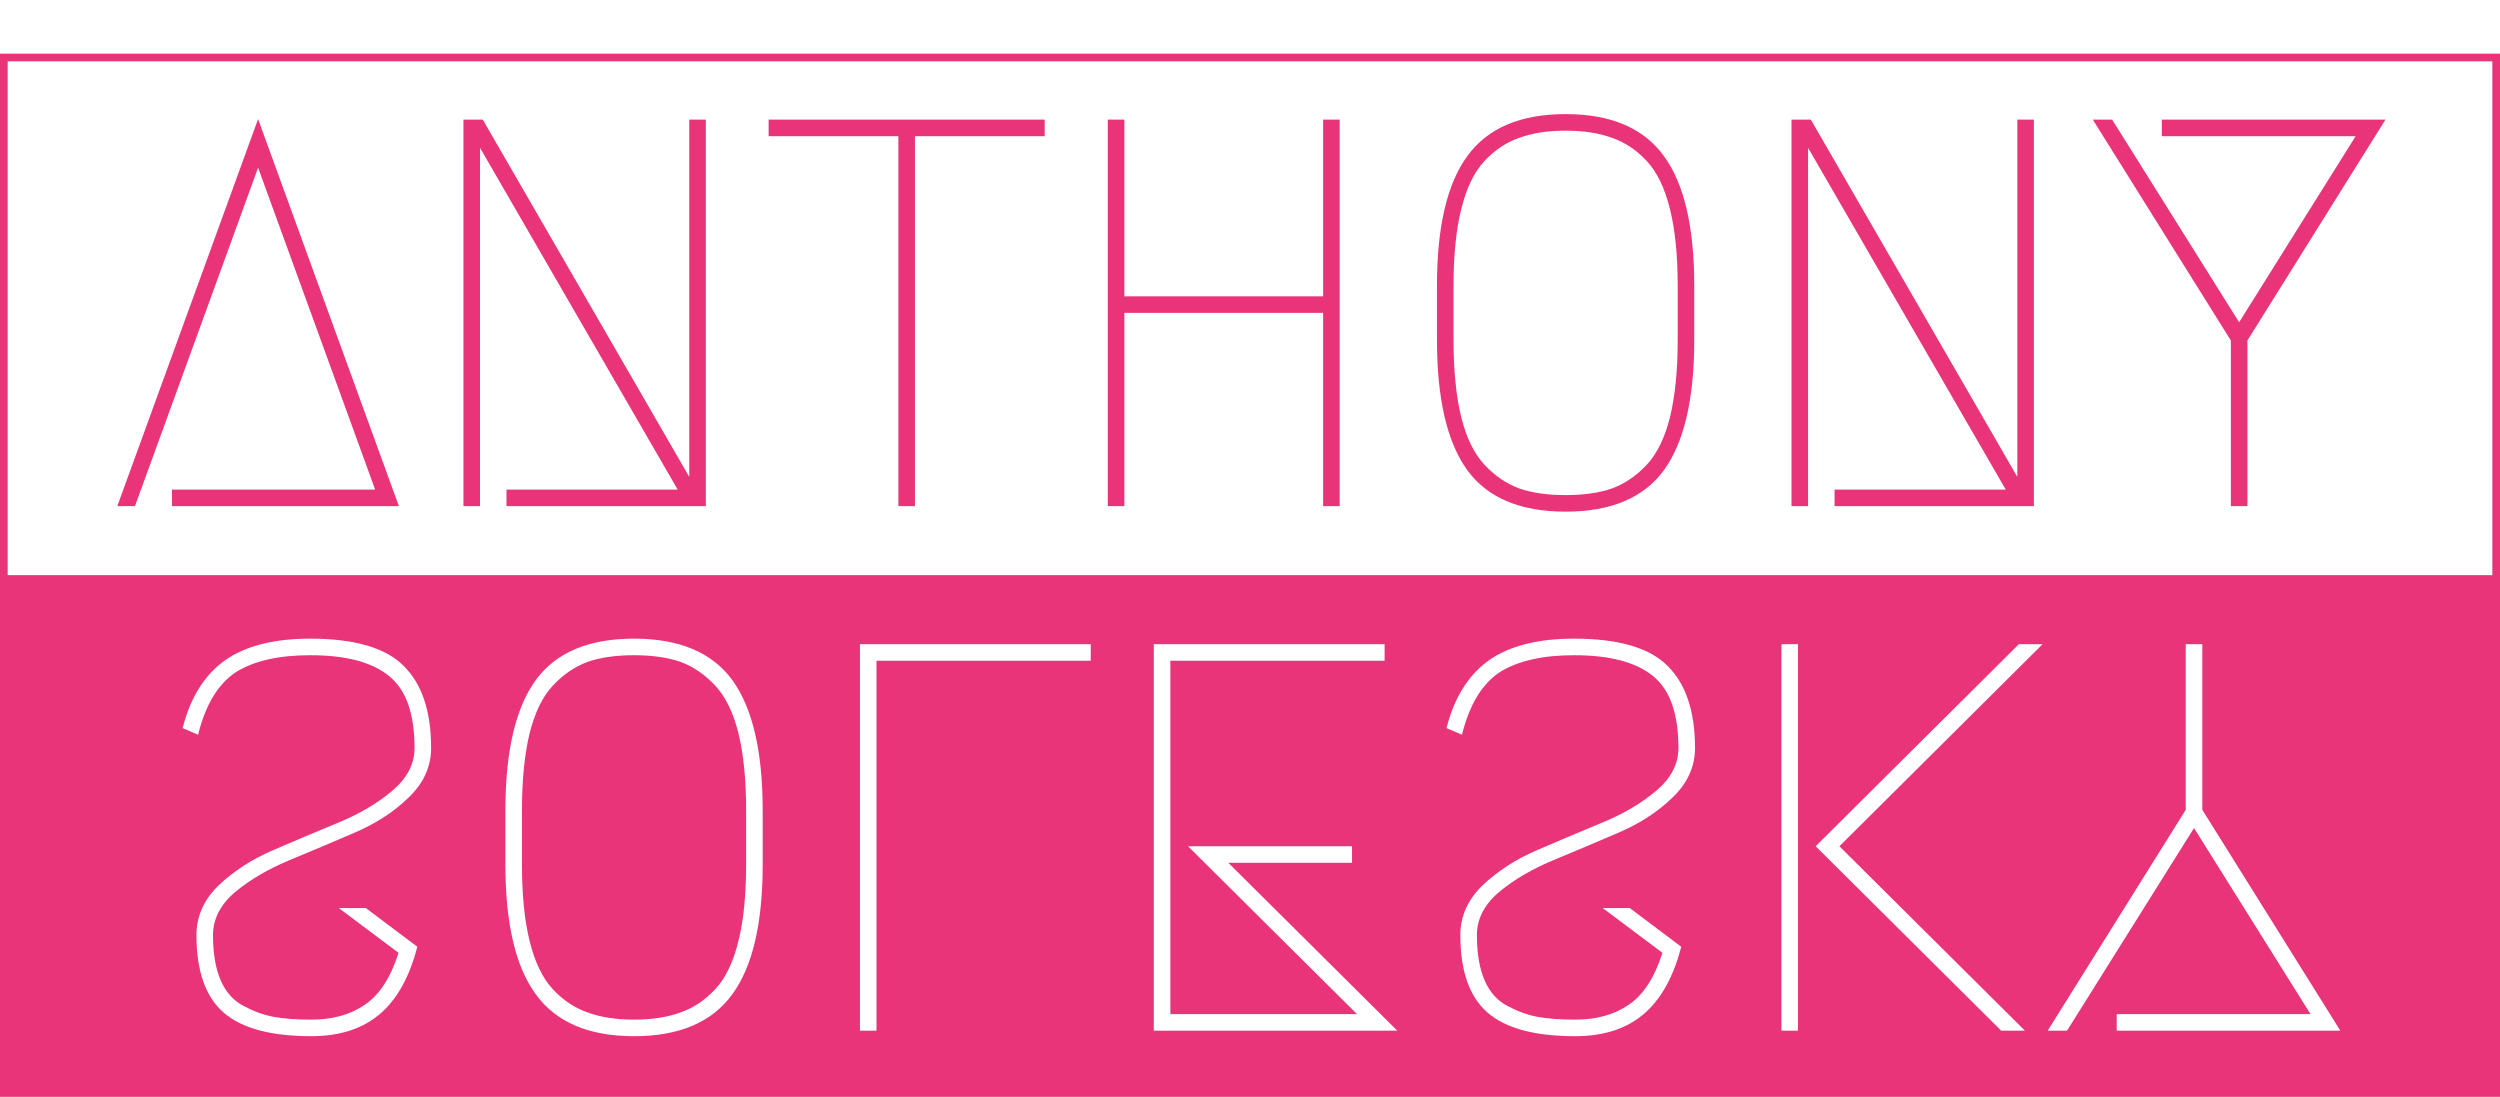 <svg width="326" height="143" viewBox="0 0 326 143" fill="none" xmlns="http://www.w3.org/2000/svg">
<rect x="0.5" y="7.5" width="325" height="135" stroke="#E93479"/>
<path d="M22.424 63.84H48.92L33.656 21.864L17.6 66H15.296L33.656 15.528L52.016 66H22.424V63.84ZM66.049 63.84H88.369L62.593 19.272V66H60.433V15.6H62.953L89.881 62.184V15.6H92.041V66H66.049V63.84ZM136.228 15.6V17.76H119.308V66H117.148V17.76H100.228V15.6H136.228ZM174.696 66H172.536V40.8H146.616V66H144.456V15.6H146.616V38.64H172.536V15.6H174.696V66ZM216.972 61.32C214.332 64.92 210.06 66.72 204.156 66.72C198.252 66.72 193.98 64.92 191.34 61.32C188.7 57.672 187.38 52.008 187.38 44.328V37.272C187.38 29.592 188.7 23.952 191.34 20.352C193.98 16.704 198.252 14.88 204.156 14.88C210.06 14.88 214.332 16.704 216.972 20.352C219.612 23.952 220.932 29.592 220.932 37.272V44.328C220.932 52.008 219.612 57.672 216.972 61.32ZM210.204 17.976C208.524 17.352 206.508 17.04 204.156 17.04C201.804 17.04 199.788 17.352 198.108 17.976C196.428 18.552 194.916 19.56 193.572 21C192.228 22.44 191.22 24.528 190.548 27.264C189.876 29.952 189.54 33.288 189.54 37.272V44.328C189.54 48.312 189.876 51.672 190.548 54.408C191.22 57.096 192.228 59.16 193.572 60.6C194.916 62.04 196.428 63.072 198.108 63.696C199.788 64.272 201.804 64.56 204.156 64.56C206.508 64.56 208.524 64.272 210.204 63.696C211.884 63.072 213.396 62.04 214.74 60.6C216.084 59.16 217.092 57.096 217.764 54.408C218.436 51.672 218.772 48.312 218.772 44.328V37.272C218.772 33.288 218.436 29.952 217.764 27.264C217.092 24.528 216.084 22.44 214.74 21C213.396 19.56 211.884 18.552 210.204 17.976ZM239.228 63.84H261.548L235.772 19.272V66H233.612V15.6H236.132L263.06 62.184V15.6H265.22V66H239.228V63.84ZM281.904 15.6H311.064L293.064 44.4V66H290.904V44.4L272.904 15.6H275.424L291.984 42.024L307.176 17.76H281.904V15.6Z" fill="#E93479"/>
<path fill-rule="evenodd" clip-rule="evenodd" d="M326 75H0V143H326V75ZM29.144 132.024C26.792 129.96 25.616 126.6 25.616 121.944C25.616 119.496 26.576 117.336 28.496 115.464C30.464 113.592 32.84 112.056 35.624 110.856C38.408 109.656 41.192 108.48 43.976 107.328C46.808 106.176 49.184 104.784 51.104 103.152C53.072 101.52 54.056 99.648 54.056 97.536C54.056 93.024 52.928 89.88 50.672 88.104C48.464 86.328 45.056 85.44 40.448 85.44C36.32 85.44 33.08 86.184 30.728 87.672C28.424 89.208 26.792 91.92 25.832 95.808L23.816 94.944C24.824 90.96 26.672 88.008 29.36 86.088C32.048 84.216 35.744 83.28 40.448 83.28C46.208 83.28 50.264 84.456 52.616 86.808C55.016 89.16 56.216 92.736 56.216 97.536C56.216 99.984 55.232 102.144 53.264 104.016C51.344 105.888 48.968 107.424 46.136 108.624C43.352 109.824 40.568 111 37.784 112.152C35 113.304 32.624 114.696 30.656 116.328C28.736 117.96 27.776 119.832 27.776 121.944C27.776 124.344 28.112 126.312 28.784 127.848C29.456 129.384 30.44 130.488 31.736 131.16C33.08 131.88 34.4 132.36 35.696 132.6C37.04 132.84 38.672 132.96 40.592 132.96C43.376 132.96 45.704 132.312 47.576 131.016C49.496 129.72 50.96 127.464 51.968 124.248L44.192 118.416H47.72L54.416 123.456C53.408 127.392 51.776 130.32 49.52 132.24C47.264 134.16 44.288 135.12 40.592 135.12C35.312 135.12 31.496 134.088 29.144 132.024ZM82.679 83.28C88.583 83.28 92.855 85.08 95.495 88.68C98.135 92.328 99.455 97.992 99.455 105.672V112.728C99.455 120.408 98.135 126.048 95.495 129.648C92.855 133.296 88.583 135.12 82.679 135.12C76.775 135.12 72.503 133.296 69.863 129.648C67.223 126.048 65.903 120.408 65.903 112.728V105.672C65.903 97.992 67.223 92.328 69.863 88.68C72.503 85.08 76.775 83.28 82.679 83.28ZM82.679 132.96C85.031 132.96 87.047 132.648 88.727 132.024C90.407 131.448 91.919 130.44 93.263 129C94.607 127.56 95.615 125.472 96.287 122.736C96.959 120.048 97.295 116.712 97.295 112.728V105.672C97.295 101.688 96.959 98.328 96.287 95.592C95.615 92.904 94.607 90.84 93.263 89.4C91.919 87.96 90.407 86.928 88.727 86.304C87.047 85.728 85.031 85.44 82.679 85.44C80.327 85.44 78.311 85.728 76.631 86.304C74.951 86.928 73.439 87.96 72.095 89.4C70.751 90.84 69.743 92.904 69.071 95.592C68.399 98.328 68.063 101.688 68.063 105.672V112.728C68.063 116.712 68.399 120.048 69.071 122.736C69.743 125.472 70.751 127.56 72.095 129C73.439 130.44 74.951 131.448 76.631 132.024C78.311 132.648 80.327 132.96 82.679 132.96ZM142.232 84V86.16H114.296V134.4H112.136V84H142.232ZM154.92 110.352H176.304V112.512H160.176L182.208 134.4H150.456V84H180.552V86.16H152.616V132.24H176.952L154.92 110.352ZM193.956 132.024C191.605 129.96 190.428 126.6 190.428 121.944C190.428 119.496 191.389 117.336 193.309 115.464C195.277 113.592 197.652 112.056 200.436 110.856C203.221 109.656 206.005 108.48 208.788 107.328C211.62 106.176 213.997 104.784 215.917 103.152C217.885 101.52 218.868 99.648 218.868 97.536C218.868 93.024 217.741 89.88 215.484 88.104C213.277 86.328 209.868 85.44 205.26 85.44C201.133 85.44 197.893 86.184 195.54 87.672C193.236 89.208 191.605 91.92 190.645 95.808L188.628 94.944C189.637 90.96 191.484 88.008 194.173 86.088C196.861 84.216 200.557 83.28 205.26 83.28C211.021 83.28 215.077 84.456 217.428 86.808C219.829 89.16 221.029 92.736 221.029 97.536C221.029 99.984 220.044 102.144 218.077 104.016C216.156 105.888 213.781 107.424 210.949 108.624C208.165 109.824 205.38 111 202.596 112.152C199.812 113.304 197.436 114.696 195.469 116.328C193.549 117.96 192.589 119.832 192.589 121.944C192.589 124.344 192.924 126.312 193.596 127.848C194.268 129.384 195.253 130.488 196.549 131.16C197.893 131.88 199.212 132.36 200.508 132.6C201.852 132.84 203.484 132.96 205.404 132.96C208.189 132.96 210.516 132.312 212.389 131.016C214.309 129.72 215.773 127.464 216.781 124.248L209.005 118.416H212.533L219.229 123.456C218.221 127.392 216.589 130.32 214.333 132.24C212.077 134.16 209.1 135.12 205.404 135.12C200.124 135.12 196.309 134.088 193.956 132.024ZM234.46 84V134.4H232.3V84H234.46ZM239.86 110.352L264.052 134.4H260.956L236.764 110.352L263.26 84H266.356L239.86 110.352ZM305.181 134.4H276.021V132.24H301.293L286.101 107.976L269.541 134.4H267.021L285.021 105.6V84H287.181V105.6L305.181 134.4Z" fill="#E93479"/>
</svg>
